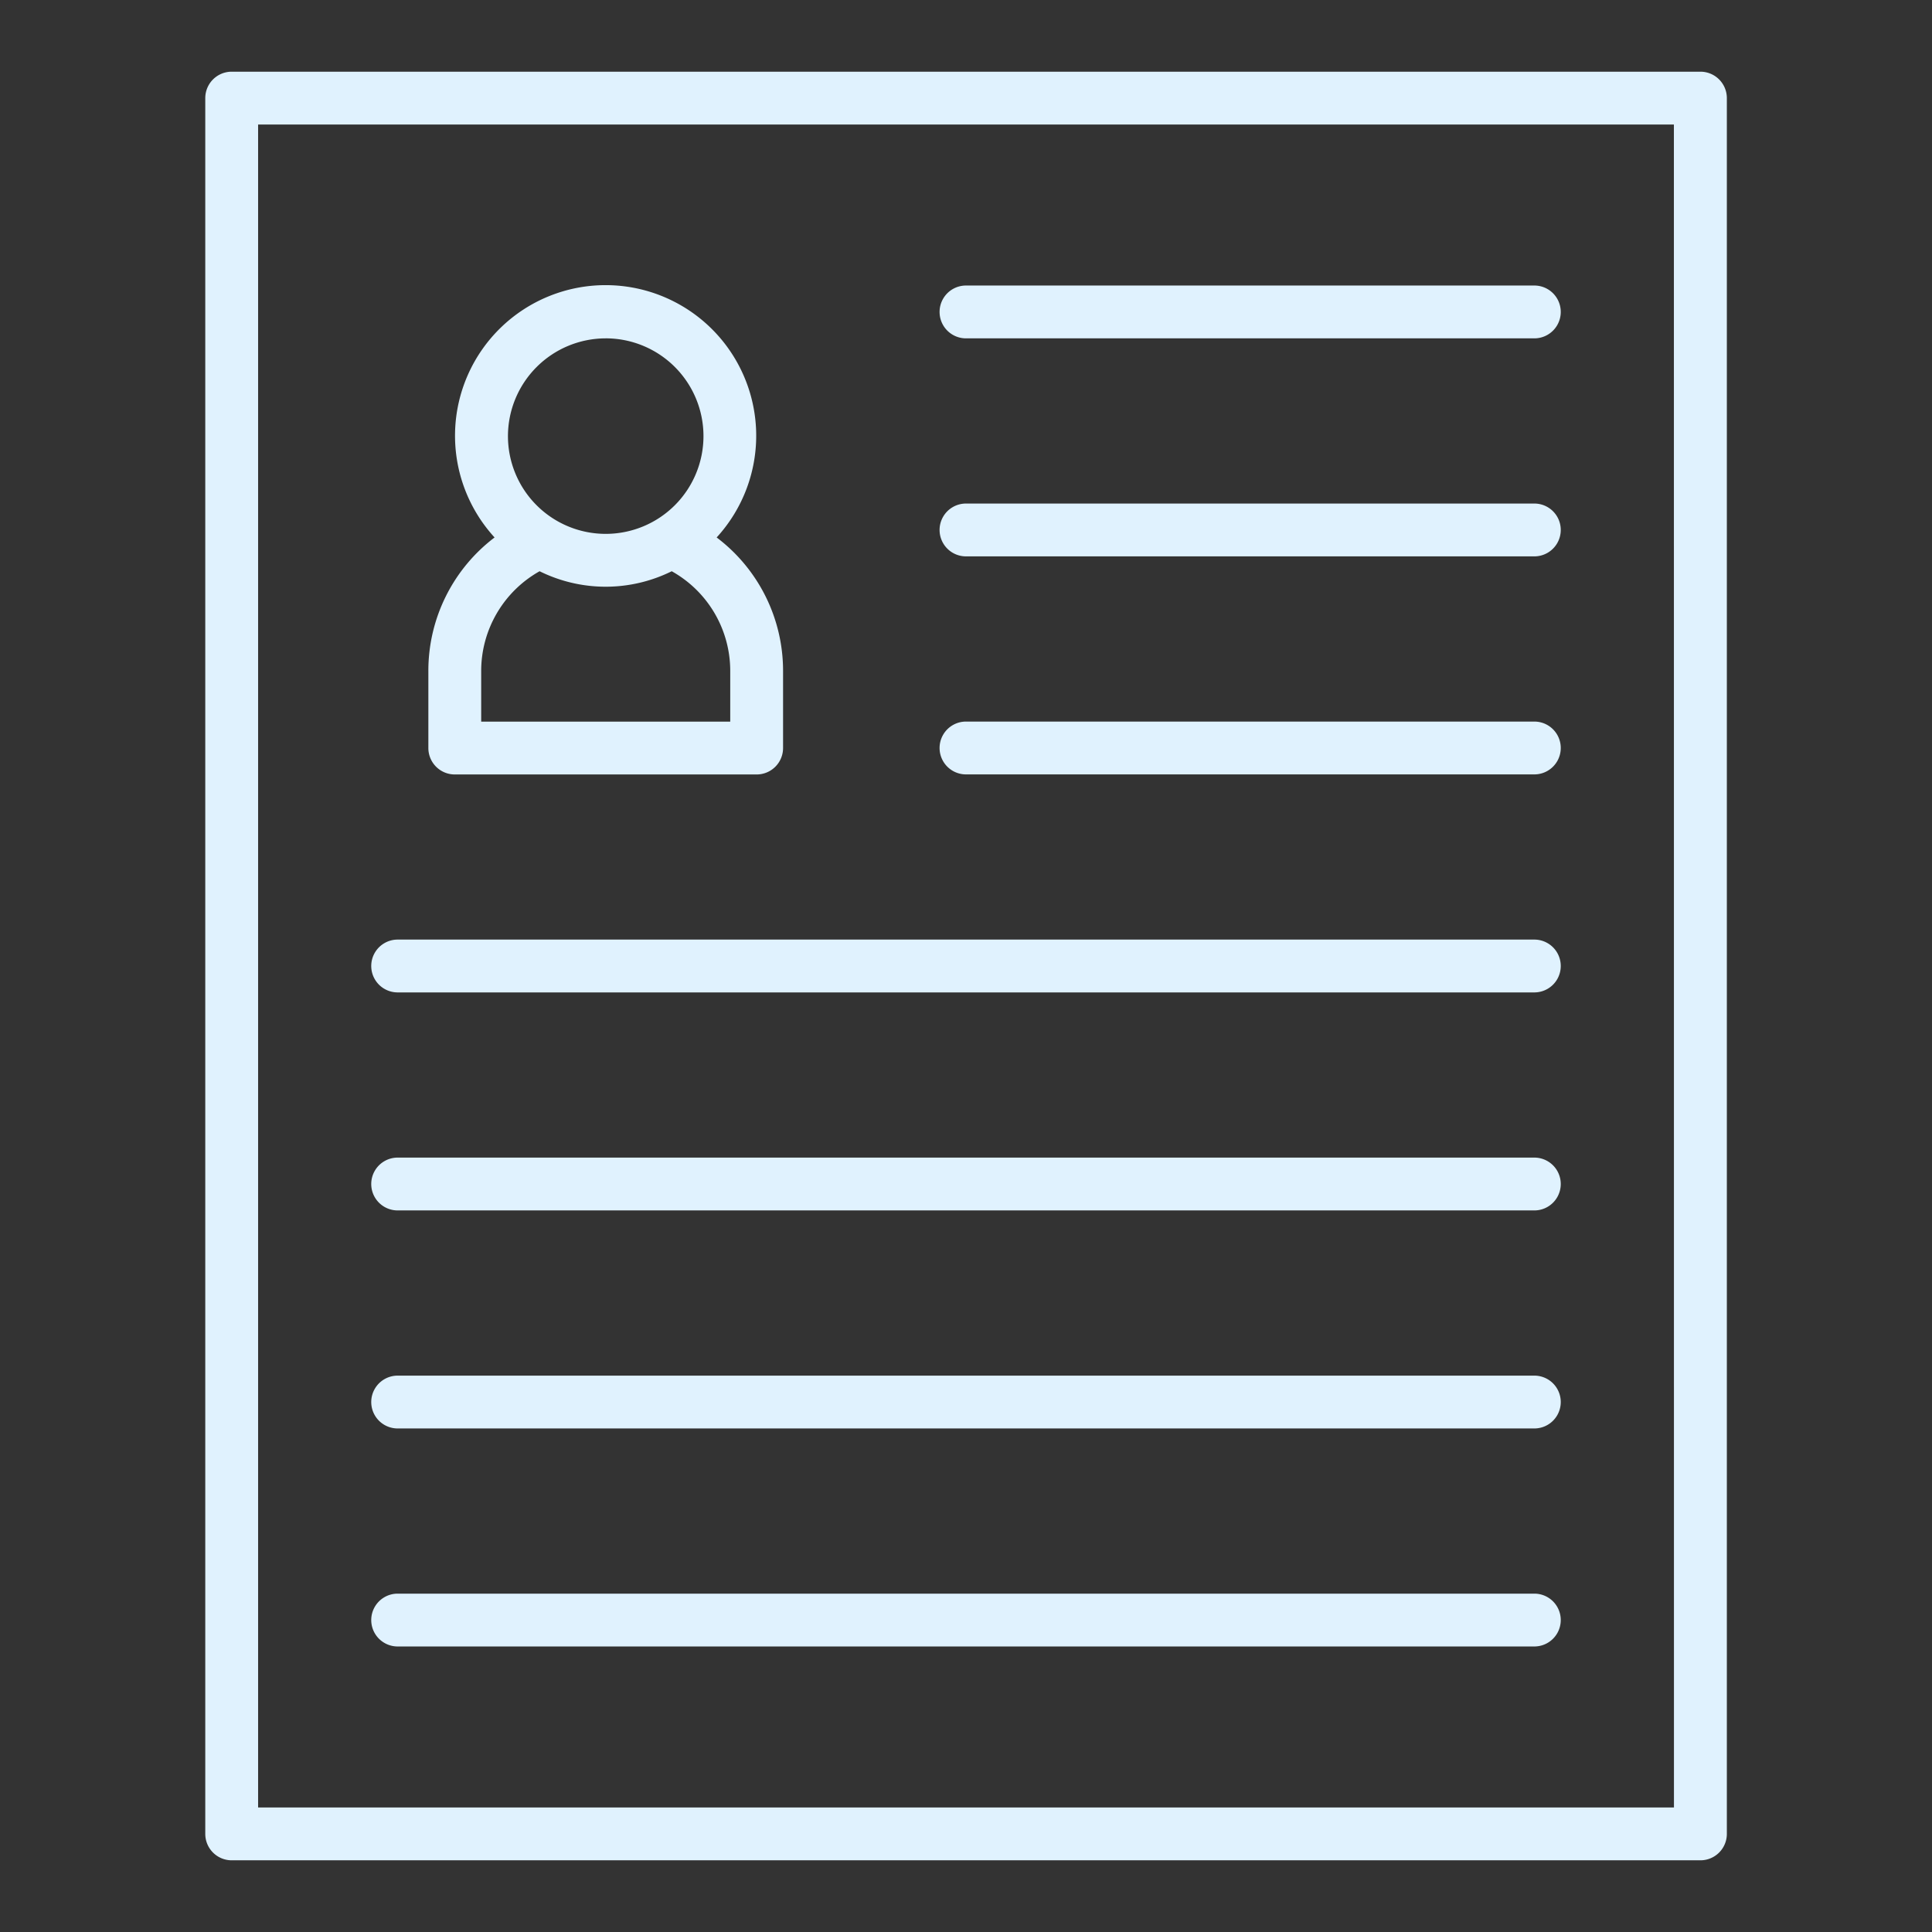 <svg data-name="Layer 1" xmlns="http://www.w3.org/2000/svg" viewBox="0 0 128 128"><rect x="0" y="0" width="128" height="128" fill="#333333" stroke="none"/><path fill="#E0F2FE" d="M30.13 51.31h20a1.75 1.75 0 0 0 1.75-1.75v-5.12a11.067 11.067 0 0 0-4.4-8.832 9.977 9.977 0 1 0-14.713 0 11.08 11.08 0 0 0-4.387 8.832v5.12a1.75 1.75 0 0 0 1.75 1.75zm10-28.894a6.477 6.477 0 1 1-6.477 6.477 6.485 6.485 0 0 1 6.473-6.476zM31.88 44.44a7.576 7.576 0 0 1 3.87-6.594 9.857 9.857 0 0 0 8.754 0 7.56 7.56 0 0 1 3.876 6.594v3.37h-16.5z"/><path fill="#E0F2FE" d="M112.654 4.75H15.346A1.75 1.75 0 0 0 13.6 6.5v115a1.75 1.75 0 0 0 1.75 1.75h97.308a1.75 1.75 0 0 0 1.75-1.75V6.5a1.75 1.75 0 0 0-1.754-1.75zm-1.75 115H17.1V8.25h93.8z"/><path fill="#E0F2FE" d="M26.346 65.75h75.308a1.75 1.75 0 1 0 0-3.5H26.346a1.75 1.75 0 0 0 0 3.5zM26.346 80.194h75.308a1.75 1.75 0 0 0 0-3.5H26.346a1.75 1.75 0 0 0 0 3.5zM26.346 109.083h75.308a1.75 1.75 0 0 0 0-3.5H26.346a1.75 1.75 0 0 0 0 3.5zM26.346 94.639h75.308a1.75 1.75 0 1 0 0-3.5H26.346a1.75 1.75 0 0 0 0 3.5zM64 22.417h37.654a1.75 1.75 0 0 0 0-3.5H64a1.75 1.75 0 0 0 0 3.5zM64 36.861h37.654a1.75 1.75 0 0 0 0-3.5H64a1.75 1.75 0 0 0 0 3.5zM64 51.306h37.654a1.75 1.75 0 0 0 0-3.5H64a1.75 1.75 0 0 0 0 3.5z"/></svg>